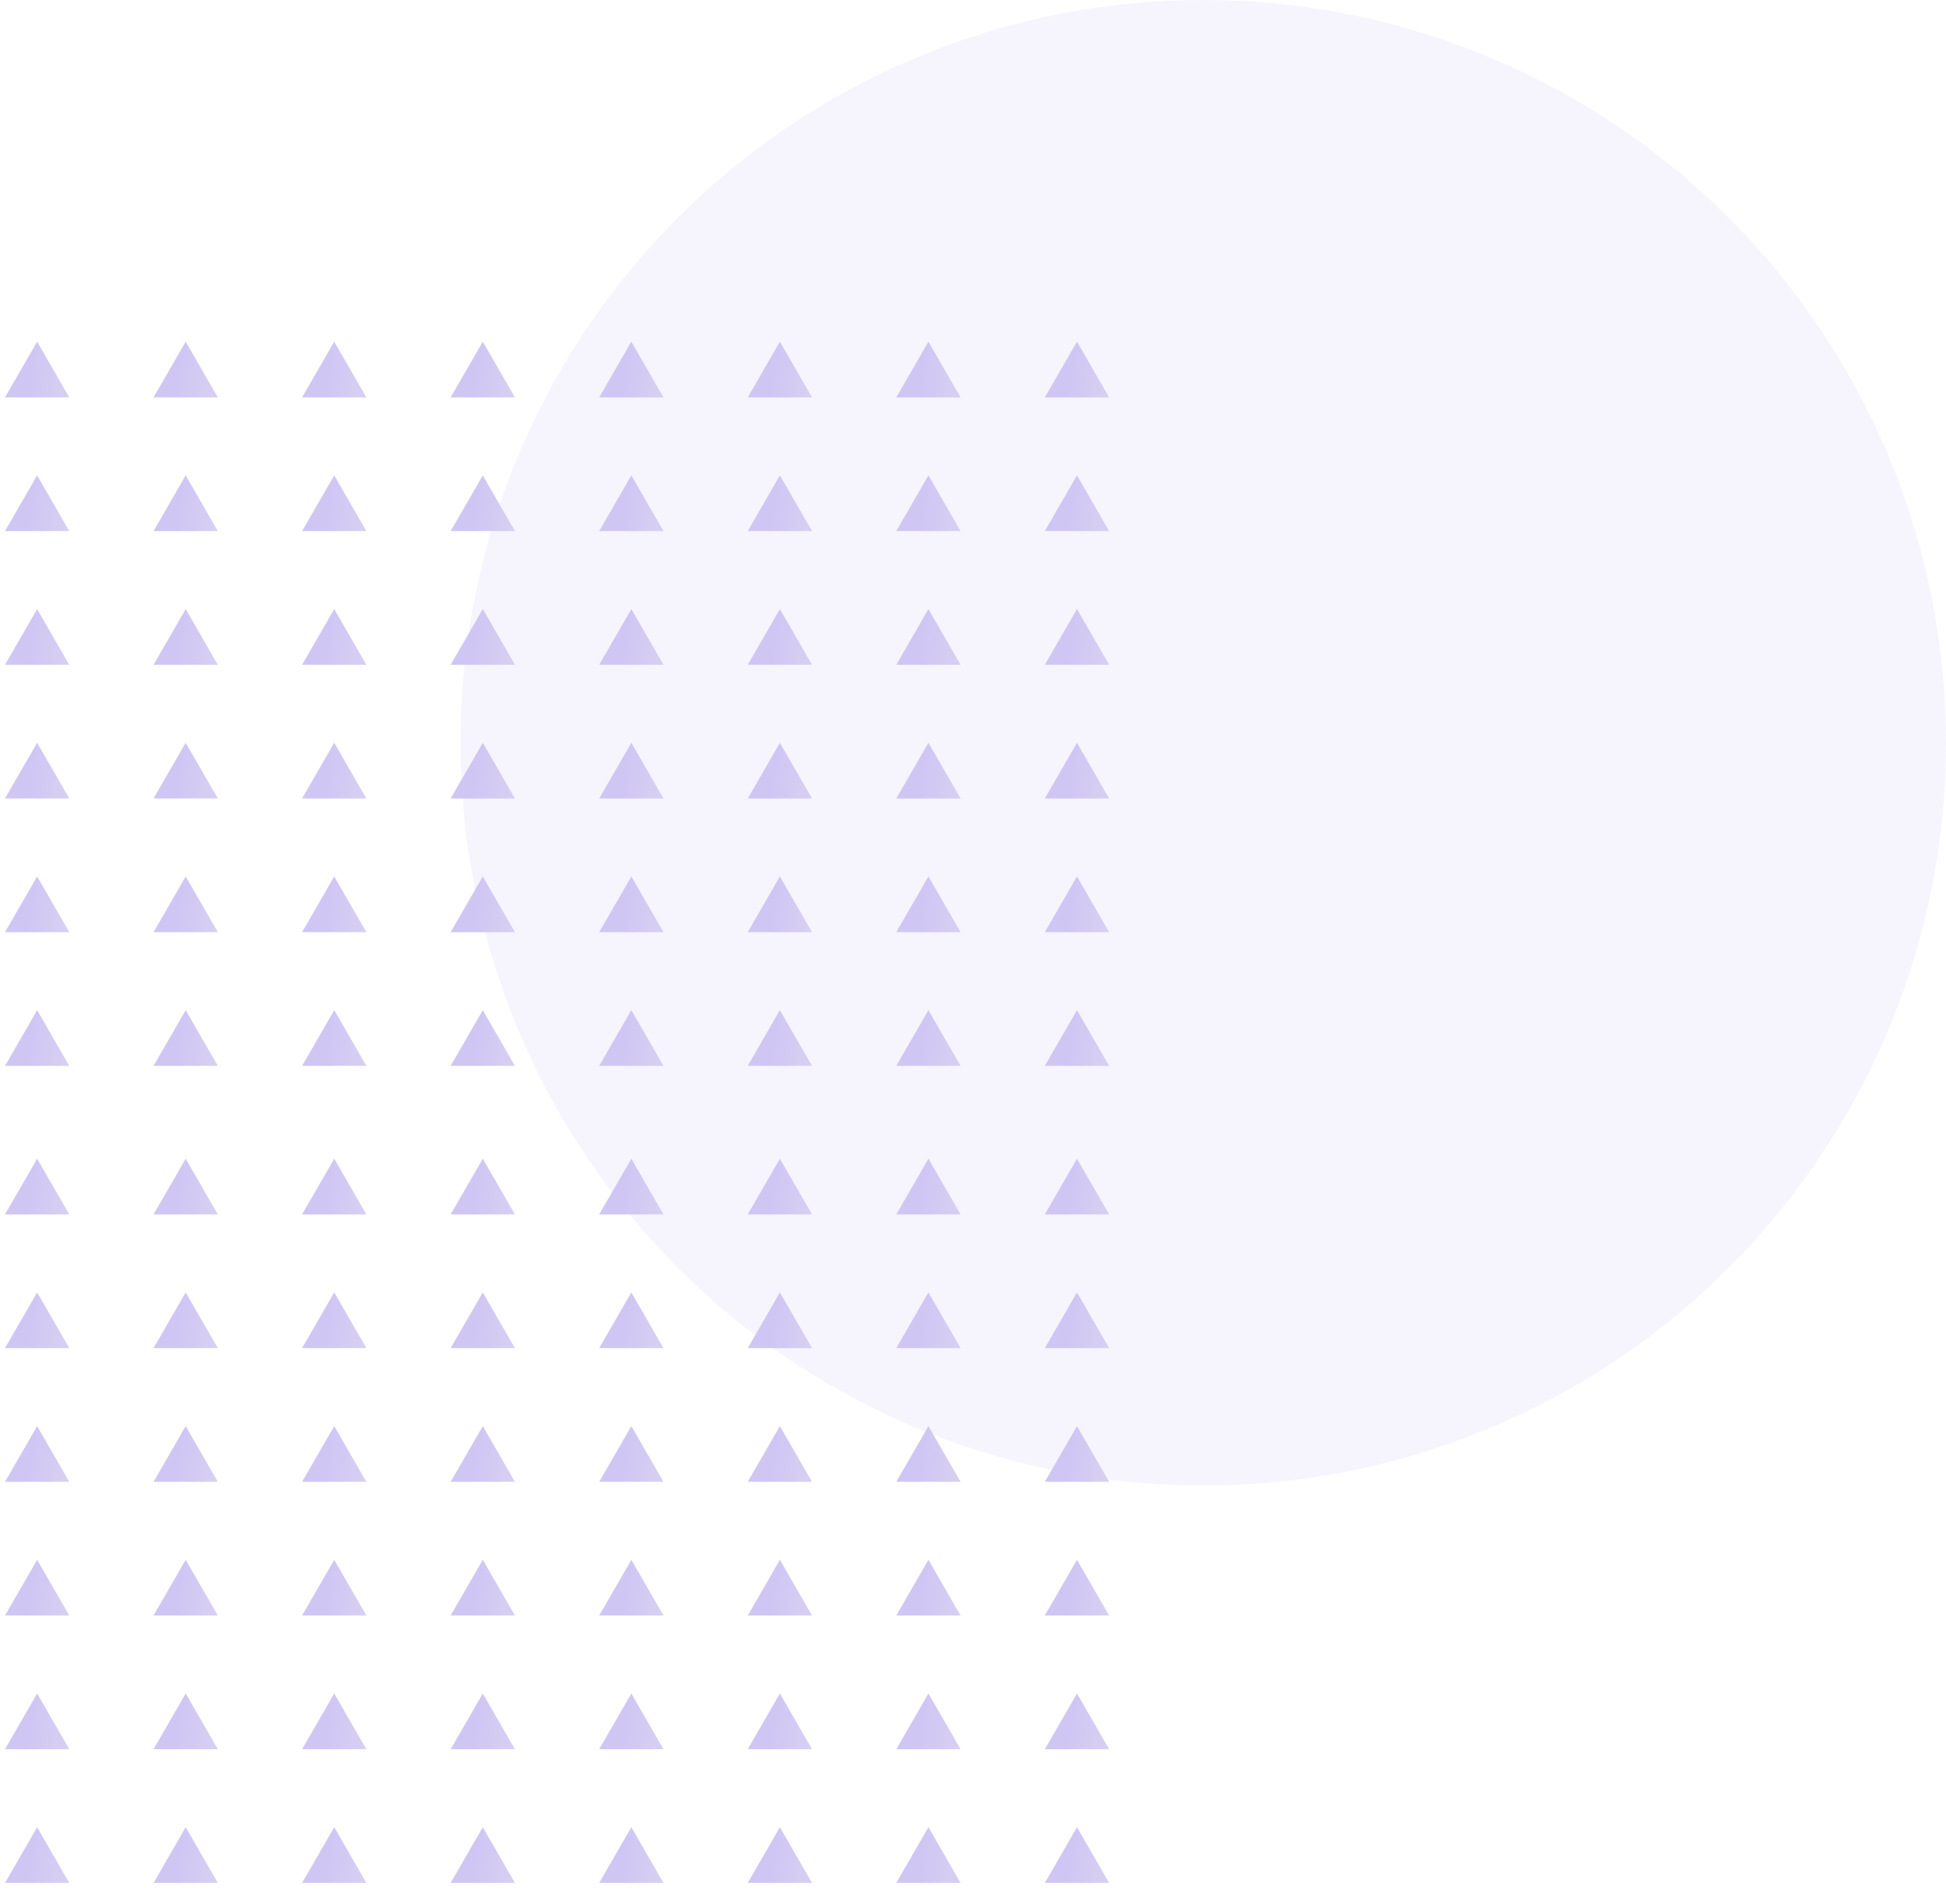 <svg width="93" height="91" viewBox="0 0 93 91" fill="none" xmlns="http://www.w3.org/2000/svg">
<g opacity="0.3">
<circle opacity="0.2" cx="57.504" cy="35.496" r="35.496" fill="#6A4ADD"/>
<path d="M1.775 16.328L3.312 18.991H0.238L1.775 16.328Z" fill="url(#paint0_linear_116_4707)"/>
<path d="M15.973 16.328L17.51 18.991H14.436L15.973 16.328Z" fill="url(#paint1_linear_116_4707)"/>
<path d="M1.775 22.718L3.312 25.38H0.238L1.775 22.718Z" fill="url(#paint2_linear_116_4707)"/>
<path d="M15.973 22.718L17.51 25.38H14.436L15.973 22.718Z" fill="url(#paint3_linear_116_4707)"/>
<path d="M1.775 29.107L3.312 31.769H0.238L1.775 29.107Z" fill="url(#paint4_linear_116_4707)"/>
<path d="M15.973 29.107L17.51 31.769H14.436L15.973 29.107Z" fill="url(#paint5_linear_116_4707)"/>
<path d="M1.775 35.496L3.312 38.158H0.238L1.775 35.496Z" fill="url(#paint6_linear_116_4707)"/>
<path d="M15.973 35.496L17.51 38.159H14.436L15.973 35.496Z" fill="url(#paint7_linear_116_4707)"/>
<path d="M1.775 41.886L3.312 44.548H0.238L1.775 41.886Z" fill="url(#paint8_linear_116_4707)"/>
<path d="M15.973 41.886L17.51 44.548H14.436L15.973 41.886Z" fill="url(#paint9_linear_116_4707)"/>
<path d="M1.775 48.275L3.312 50.937H0.238L1.775 48.275Z" fill="url(#paint10_linear_116_4707)"/>
<path d="M15.973 48.275L17.51 50.937H14.436L15.973 48.275Z" fill="url(#paint11_linear_116_4707)"/>
<path d="M8.874 16.328L10.411 18.991H7.337L8.874 16.328Z" fill="url(#paint12_linear_116_4707)"/>
<path d="M23.073 16.328L24.61 18.991H21.535L23.073 16.328Z" fill="url(#paint13_linear_116_4707)"/>
<path d="M8.874 22.718L10.411 25.38H7.337L8.874 22.718Z" fill="url(#paint14_linear_116_4707)"/>
<path d="M23.073 22.718L24.61 25.38H21.535L23.073 22.718Z" fill="url(#paint15_linear_116_4707)"/>
<path d="M8.874 29.107L10.411 31.769H7.337L8.874 29.107Z" fill="url(#paint16_linear_116_4707)"/>
<path d="M23.073 29.107L24.61 31.769H21.535L23.073 29.107Z" fill="url(#paint17_linear_116_4707)"/>
<path d="M8.874 35.496L10.411 38.158H7.337L8.874 35.496Z" fill="url(#paint18_linear_116_4707)"/>
<path d="M23.073 35.496L24.61 38.159H21.535L23.073 35.496Z" fill="url(#paint19_linear_116_4707)"/>
<path d="M8.874 41.886L10.411 44.548H7.337L8.874 41.886Z" fill="url(#paint20_linear_116_4707)"/>
<path d="M23.073 41.886L24.61 44.548H21.535L23.073 41.886Z" fill="url(#paint21_linear_116_4707)"/>
<path d="M8.874 48.275L10.411 50.937H7.337L8.874 48.275Z" fill="url(#paint22_linear_116_4707)"/>
<path d="M23.073 48.275L24.61 50.937H21.535L23.073 48.275Z" fill="url(#paint23_linear_116_4707)"/>
<path d="M30.172 16.328L31.709 18.991H28.635L30.172 16.328Z" fill="url(#paint24_linear_116_4707)"/>
<path d="M44.37 16.328L45.907 18.991H42.833L44.37 16.328Z" fill="url(#paint25_linear_116_4707)"/>
<path d="M30.172 22.718L31.709 25.38H28.635L30.172 22.718Z" fill="url(#paint26_linear_116_4707)"/>
<path d="M44.37 22.718L45.907 25.38H42.833L44.37 22.718Z" fill="url(#paint27_linear_116_4707)"/>
<path d="M30.172 29.107L31.709 31.769H28.635L30.172 29.107Z" fill="url(#paint28_linear_116_4707)"/>
<path d="M44.37 29.107L45.907 31.769H42.833L44.37 29.107Z" fill="url(#paint29_linear_116_4707)"/>
<path d="M30.172 35.496L31.709 38.159H28.635L30.172 35.496Z" fill="url(#paint30_linear_116_4707)"/>
<path d="M44.37 35.496L45.907 38.159H42.833L44.37 35.496Z" fill="url(#paint31_linear_116_4707)"/>
<path d="M30.172 41.886L31.709 44.548H28.635L30.172 41.886Z" fill="url(#paint32_linear_116_4707)"/>
<path d="M44.37 41.886L45.907 44.548H42.833L44.37 41.886Z" fill="url(#paint33_linear_116_4707)"/>
<path d="M30.172 48.275L31.709 50.937H28.635L30.172 48.275Z" fill="url(#paint34_linear_116_4707)"/>
<path d="M44.37 48.275L45.907 50.937H42.833L44.37 48.275Z" fill="url(#paint35_linear_116_4707)"/>
<path d="M37.271 16.328L38.808 18.991H35.734L37.271 16.328Z" fill="url(#paint36_linear_116_4707)"/>
<path d="M51.469 16.329L53.007 18.991H49.932L51.469 16.329Z" fill="url(#paint37_linear_116_4707)"/>
<path d="M37.271 22.718L38.808 25.38H35.734L37.271 22.718Z" fill="url(#paint38_linear_116_4707)"/>
<path d="M51.469 22.718L53.007 25.38H49.932L51.469 22.718Z" fill="url(#paint39_linear_116_4707)"/>
<path d="M37.271 29.107L38.808 31.769H35.734L37.271 29.107Z" fill="url(#paint40_linear_116_4707)"/>
<path d="M51.469 29.107L53.007 31.769H49.932L51.469 29.107Z" fill="url(#paint41_linear_116_4707)"/>
<path d="M37.271 35.496L38.808 38.159H35.734L37.271 35.496Z" fill="url(#paint42_linear_116_4707)"/>
<path d="M51.469 35.496L53.007 38.159H49.932L51.469 35.496Z" fill="url(#paint43_linear_116_4707)"/>
<path d="M37.271 41.886L38.808 44.548H35.734L37.271 41.886Z" fill="url(#paint44_linear_116_4707)"/>
<path d="M51.469 41.886L53.007 44.548H49.932L51.469 41.886Z" fill="url(#paint45_linear_116_4707)"/>
<path d="M37.271 48.275L38.808 50.937H35.734L37.271 48.275Z" fill="url(#paint46_linear_116_4707)"/>
<path d="M51.469 48.275L53.007 50.937H49.932L51.469 48.275Z" fill="url(#paint47_linear_116_4707)"/>
<path d="M1.775 55.374L3.312 58.036H0.238L1.775 55.374Z" fill="url(#paint48_linear_116_4707)"/>
<path d="M15.973 55.374L17.51 58.036H14.436L15.973 55.374Z" fill="url(#paint49_linear_116_4707)"/>
<path d="M1.775 61.764L3.312 64.426H0.238L1.775 61.764Z" fill="url(#paint50_linear_116_4707)"/>
<path d="M15.973 61.764L17.51 64.426H14.436L15.973 61.764Z" fill="url(#paint51_linear_116_4707)"/>
<path d="M1.775 68.153L3.312 70.815H0.238L1.775 68.153Z" fill="url(#paint52_linear_116_4707)"/>
<path d="M15.973 68.153L17.51 70.815H14.436L15.973 68.153Z" fill="url(#paint53_linear_116_4707)"/>
<path d="M1.775 74.542L3.312 77.204H0.238L1.775 74.542Z" fill="url(#paint54_linear_116_4707)"/>
<path d="M15.973 74.542L17.51 77.204H14.436L15.973 74.542Z" fill="url(#paint55_linear_116_4707)"/>
<path d="M1.775 80.931L3.312 83.594H0.238L1.775 80.931Z" fill="url(#paint56_linear_116_4707)"/>
<path d="M15.973 80.931L17.51 83.594H14.436L15.973 80.931Z" fill="url(#paint57_linear_116_4707)"/>
<path d="M1.775 87.321L3.312 89.983H0.238L1.775 87.321Z" fill="url(#paint58_linear_116_4707)"/>
<path d="M15.973 87.321L17.51 89.983H14.436L15.973 87.321Z" fill="url(#paint59_linear_116_4707)"/>
<path d="M8.874 55.374L10.411 58.036H7.337L8.874 55.374Z" fill="url(#paint60_linear_116_4707)"/>
<path d="M23.073 55.374L24.61 58.036H21.535L23.073 55.374Z" fill="url(#paint61_linear_116_4707)"/>
<path d="M8.874 61.764L10.411 64.426H7.337L8.874 61.764Z" fill="url(#paint62_linear_116_4707)"/>
<path d="M23.073 61.764L24.61 64.426H21.535L23.073 61.764Z" fill="url(#paint63_linear_116_4707)"/>
<path d="M8.874 68.153L10.411 70.815H7.337L8.874 68.153Z" fill="url(#paint64_linear_116_4707)"/>
<path d="M23.073 68.153L24.61 70.815H21.535L23.073 68.153Z" fill="url(#paint65_linear_116_4707)"/>
<path d="M8.874 74.542L10.411 77.204H7.337L8.874 74.542Z" fill="url(#paint66_linear_116_4707)"/>
<path d="M23.073 74.542L24.61 77.204H21.535L23.073 74.542Z" fill="url(#paint67_linear_116_4707)"/>
<path d="M8.874 80.931L10.411 83.594H7.337L8.874 80.931Z" fill="url(#paint68_linear_116_4707)"/>
<path d="M23.073 80.931L24.61 83.594H21.535L23.073 80.931Z" fill="url(#paint69_linear_116_4707)"/>
<path d="M8.874 87.321L10.411 89.983H7.337L8.874 87.321Z" fill="url(#paint70_linear_116_4707)"/>
<path d="M23.073 87.321L24.61 89.983H21.535L23.073 87.321Z" fill="url(#paint71_linear_116_4707)"/>
<path d="M30.172 55.374L31.709 58.036H28.635L30.172 55.374Z" fill="url(#paint72_linear_116_4707)"/>
<path d="M44.37 55.374L45.907 58.036H42.833L44.37 55.374Z" fill="url(#paint73_linear_116_4707)"/>
<path d="M30.172 61.764L31.709 64.426H28.635L30.172 61.764Z" fill="url(#paint74_linear_116_4707)"/>
<path d="M44.37 61.764L45.907 64.426H42.833L44.37 61.764Z" fill="url(#paint75_linear_116_4707)"/>
<path d="M30.172 68.153L31.709 70.815H28.635L30.172 68.153Z" fill="url(#paint76_linear_116_4707)"/>
<path d="M44.37 68.153L45.907 70.815H42.833L44.37 68.153Z" fill="url(#paint77_linear_116_4707)"/>
<path d="M30.172 74.542L31.709 77.204H28.635L30.172 74.542Z" fill="url(#paint78_linear_116_4707)"/>
<path d="M44.37 74.542L45.907 77.204H42.833L44.37 74.542Z" fill="url(#paint79_linear_116_4707)"/>
<path d="M30.172 80.931L31.709 83.594H28.635L30.172 80.931Z" fill="url(#paint80_linear_116_4707)"/>
<path d="M44.37 80.931L45.907 83.594H42.833L44.37 80.931Z" fill="url(#paint81_linear_116_4707)"/>
<path d="M30.172 87.321L31.709 89.983H28.635L30.172 87.321Z" fill="url(#paint82_linear_116_4707)"/>
<path d="M44.37 87.321L45.907 89.983H42.833L44.37 87.321Z" fill="url(#paint83_linear_116_4707)"/>
<path d="M37.271 55.374L38.808 58.036H35.734L37.271 55.374Z" fill="url(#paint84_linear_116_4707)"/>
<path d="M51.469 55.374L53.007 58.036H49.932L51.469 55.374Z" fill="url(#paint85_linear_116_4707)"/>
<path d="M37.271 61.764L38.808 64.426H35.734L37.271 61.764Z" fill="url(#paint86_linear_116_4707)"/>
<path d="M51.469 61.764L53.007 64.426H49.932L51.469 61.764Z" fill="url(#paint87_linear_116_4707)"/>
<path d="M37.271 68.153L38.808 70.815H35.734L37.271 68.153Z" fill="url(#paint88_linear_116_4707)"/>
<path d="M51.469 68.153L53.007 70.815H49.932L51.469 68.153Z" fill="url(#paint89_linear_116_4707)"/>
<path d="M37.271 74.542L38.808 77.204H35.734L37.271 74.542Z" fill="url(#paint90_linear_116_4707)"/>
<path d="M51.469 74.542L53.007 77.204H49.932L51.469 74.542Z" fill="url(#paint91_linear_116_4707)"/>
<path d="M37.271 80.931L38.808 83.594H35.734L37.271 80.931Z" fill="url(#paint92_linear_116_4707)"/>
<path d="M51.469 80.931L53.007 83.594H49.932L51.469 80.931Z" fill="url(#paint93_linear_116_4707)"/>
<path d="M37.271 87.321L38.808 89.983H35.734L37.271 87.321Z" fill="url(#paint94_linear_116_4707)"/>
<path d="M51.469 87.321L53.007 89.983H49.932L51.469 87.321Z" fill="url(#paint95_linear_116_4707)"/>
</g>
<defs>
<linearGradient id="paint0_linear_116_4707" x1="0.744" y1="16.328" x2="3.303" y2="16.63" gradientUnits="userSpaceOnUse">
<stop offset="0.378" stop-color="#6141DB"/>
<stop offset="1" stop-color="#795ED2"/>
</linearGradient>
<linearGradient id="paint1_linear_116_4707" x1="14.943" y1="16.328" x2="17.501" y2="16.63" gradientUnits="userSpaceOnUse">
<stop offset="0.378" stop-color="#6141DB"/>
<stop offset="1" stop-color="#795ED2"/>
</linearGradient>
<linearGradient id="paint2_linear_116_4707" x1="0.744" y1="22.718" x2="3.303" y2="23.019" gradientUnits="userSpaceOnUse">
<stop offset="0.378" stop-color="#6141DB"/>
<stop offset="1" stop-color="#795ED2"/>
</linearGradient>
<linearGradient id="paint3_linear_116_4707" x1="14.943" y1="22.718" x2="17.501" y2="23.019" gradientUnits="userSpaceOnUse">
<stop offset="0.378" stop-color="#6141DB"/>
<stop offset="1" stop-color="#795ED2"/>
</linearGradient>
<linearGradient id="paint4_linear_116_4707" x1="0.744" y1="29.107" x2="3.303" y2="29.409" gradientUnits="userSpaceOnUse">
<stop offset="0.378" stop-color="#6141DB"/>
<stop offset="1" stop-color="#795ED2"/>
</linearGradient>
<linearGradient id="paint5_linear_116_4707" x1="14.943" y1="29.107" x2="17.501" y2="29.409" gradientUnits="userSpaceOnUse">
<stop offset="0.378" stop-color="#6141DB"/>
<stop offset="1" stop-color="#795ED2"/>
</linearGradient>
<linearGradient id="paint6_linear_116_4707" x1="0.744" y1="35.496" x2="3.303" y2="35.798" gradientUnits="userSpaceOnUse">
<stop offset="0.378" stop-color="#6141DB"/>
<stop offset="1" stop-color="#795ED2"/>
</linearGradient>
<linearGradient id="paint7_linear_116_4707" x1="14.943" y1="35.496" x2="17.501" y2="35.798" gradientUnits="userSpaceOnUse">
<stop offset="0.378" stop-color="#6141DB"/>
<stop offset="1" stop-color="#795ED2"/>
</linearGradient>
<linearGradient id="paint8_linear_116_4707" x1="0.744" y1="41.886" x2="3.303" y2="42.187" gradientUnits="userSpaceOnUse">
<stop offset="0.378" stop-color="#6141DB"/>
<stop offset="1" stop-color="#795ED2"/>
</linearGradient>
<linearGradient id="paint9_linear_116_4707" x1="14.943" y1="41.886" x2="17.501" y2="42.187" gradientUnits="userSpaceOnUse">
<stop offset="0.378" stop-color="#6141DB"/>
<stop offset="1" stop-color="#795ED2"/>
</linearGradient>
<linearGradient id="paint10_linear_116_4707" x1="0.744" y1="48.275" x2="3.303" y2="48.577" gradientUnits="userSpaceOnUse">
<stop offset="0.378" stop-color="#6141DB"/>
<stop offset="1" stop-color="#795ED2"/>
</linearGradient>
<linearGradient id="paint11_linear_116_4707" x1="14.943" y1="48.275" x2="17.501" y2="48.577" gradientUnits="userSpaceOnUse">
<stop offset="0.378" stop-color="#6141DB"/>
<stop offset="1" stop-color="#795ED2"/>
</linearGradient>
<linearGradient id="paint12_linear_116_4707" x1="7.844" y1="16.328" x2="10.402" y2="16.63" gradientUnits="userSpaceOnUse">
<stop offset="0.378" stop-color="#6141DB"/>
<stop offset="1" stop-color="#795ED2"/>
</linearGradient>
<linearGradient id="paint13_linear_116_4707" x1="22.042" y1="16.328" x2="24.601" y2="16.63" gradientUnits="userSpaceOnUse">
<stop offset="0.378" stop-color="#6141DB"/>
<stop offset="1" stop-color="#795ED2"/>
</linearGradient>
<linearGradient id="paint14_linear_116_4707" x1="7.844" y1="22.718" x2="10.402" y2="23.019" gradientUnits="userSpaceOnUse">
<stop offset="0.378" stop-color="#6141DB"/>
<stop offset="1" stop-color="#795ED2"/>
</linearGradient>
<linearGradient id="paint15_linear_116_4707" x1="22.042" y1="22.718" x2="24.601" y2="23.019" gradientUnits="userSpaceOnUse">
<stop offset="0.378" stop-color="#6141DB"/>
<stop offset="1" stop-color="#795ED2"/>
</linearGradient>
<linearGradient id="paint16_linear_116_4707" x1="7.844" y1="29.107" x2="10.402" y2="29.409" gradientUnits="userSpaceOnUse">
<stop offset="0.378" stop-color="#6141DB"/>
<stop offset="1" stop-color="#795ED2"/>
</linearGradient>
<linearGradient id="paint17_linear_116_4707" x1="22.042" y1="29.107" x2="24.601" y2="29.409" gradientUnits="userSpaceOnUse">
<stop offset="0.378" stop-color="#6141DB"/>
<stop offset="1" stop-color="#795ED2"/>
</linearGradient>
<linearGradient id="paint18_linear_116_4707" x1="7.844" y1="35.496" x2="10.402" y2="35.798" gradientUnits="userSpaceOnUse">
<stop offset="0.378" stop-color="#6141DB"/>
<stop offset="1" stop-color="#795ED2"/>
</linearGradient>
<linearGradient id="paint19_linear_116_4707" x1="22.042" y1="35.496" x2="24.601" y2="35.798" gradientUnits="userSpaceOnUse">
<stop offset="0.378" stop-color="#6141DB"/>
<stop offset="1" stop-color="#795ED2"/>
</linearGradient>
<linearGradient id="paint20_linear_116_4707" x1="7.844" y1="41.886" x2="10.402" y2="42.187" gradientUnits="userSpaceOnUse">
<stop offset="0.378" stop-color="#6141DB"/>
<stop offset="1" stop-color="#795ED2"/>
</linearGradient>
<linearGradient id="paint21_linear_116_4707" x1="22.042" y1="41.886" x2="24.601" y2="42.187" gradientUnits="userSpaceOnUse">
<stop offset="0.378" stop-color="#6141DB"/>
<stop offset="1" stop-color="#795ED2"/>
</linearGradient>
<linearGradient id="paint22_linear_116_4707" x1="7.844" y1="48.275" x2="10.402" y2="48.577" gradientUnits="userSpaceOnUse">
<stop offset="0.378" stop-color="#6141DB"/>
<stop offset="1" stop-color="#795ED2"/>
</linearGradient>
<linearGradient id="paint23_linear_116_4707" x1="22.042" y1="48.275" x2="24.601" y2="48.577" gradientUnits="userSpaceOnUse">
<stop offset="0.378" stop-color="#6141DB"/>
<stop offset="1" stop-color="#795ED2"/>
</linearGradient>
<linearGradient id="paint24_linear_116_4707" x1="29.141" y1="16.328" x2="31.7" y2="16.63" gradientUnits="userSpaceOnUse">
<stop offset="0.378" stop-color="#6141DB"/>
<stop offset="1" stop-color="#795ED2"/>
</linearGradient>
<linearGradient id="paint25_linear_116_4707" x1="43.34" y1="16.328" x2="45.898" y2="16.63" gradientUnits="userSpaceOnUse">
<stop offset="0.378" stop-color="#6141DB"/>
<stop offset="1" stop-color="#795ED2"/>
</linearGradient>
<linearGradient id="paint26_linear_116_4707" x1="29.141" y1="22.718" x2="31.7" y2="23.02" gradientUnits="userSpaceOnUse">
<stop offset="0.378" stop-color="#6141DB"/>
<stop offset="1" stop-color="#795ED2"/>
</linearGradient>
<linearGradient id="paint27_linear_116_4707" x1="43.34" y1="22.718" x2="45.898" y2="23.02" gradientUnits="userSpaceOnUse">
<stop offset="0.378" stop-color="#6141DB"/>
<stop offset="1" stop-color="#795ED2"/>
</linearGradient>
<linearGradient id="paint28_linear_116_4707" x1="29.141" y1="29.107" x2="31.7" y2="29.409" gradientUnits="userSpaceOnUse">
<stop offset="0.378" stop-color="#6141DB"/>
<stop offset="1" stop-color="#795ED2"/>
</linearGradient>
<linearGradient id="paint29_linear_116_4707" x1="43.34" y1="29.107" x2="45.898" y2="29.409" gradientUnits="userSpaceOnUse">
<stop offset="0.378" stop-color="#6141DB"/>
<stop offset="1" stop-color="#795ED2"/>
</linearGradient>
<linearGradient id="paint30_linear_116_4707" x1="29.141" y1="35.496" x2="31.7" y2="35.798" gradientUnits="userSpaceOnUse">
<stop offset="0.378" stop-color="#6141DB"/>
<stop offset="1" stop-color="#795ED2"/>
</linearGradient>
<linearGradient id="paint31_linear_116_4707" x1="43.34" y1="35.496" x2="45.898" y2="35.798" gradientUnits="userSpaceOnUse">
<stop offset="0.378" stop-color="#6141DB"/>
<stop offset="1" stop-color="#795ED2"/>
</linearGradient>
<linearGradient id="paint32_linear_116_4707" x1="29.141" y1="41.886" x2="31.7" y2="42.187" gradientUnits="userSpaceOnUse">
<stop offset="0.378" stop-color="#6141DB"/>
<stop offset="1" stop-color="#795ED2"/>
</linearGradient>
<linearGradient id="paint33_linear_116_4707" x1="43.34" y1="41.886" x2="45.898" y2="42.187" gradientUnits="userSpaceOnUse">
<stop offset="0.378" stop-color="#6141DB"/>
<stop offset="1" stop-color="#795ED2"/>
</linearGradient>
<linearGradient id="paint34_linear_116_4707" x1="29.141" y1="48.275" x2="31.7" y2="48.577" gradientUnits="userSpaceOnUse">
<stop offset="0.378" stop-color="#6141DB"/>
<stop offset="1" stop-color="#795ED2"/>
</linearGradient>
<linearGradient id="paint35_linear_116_4707" x1="43.34" y1="48.275" x2="45.898" y2="48.577" gradientUnits="userSpaceOnUse">
<stop offset="0.378" stop-color="#6141DB"/>
<stop offset="1" stop-color="#795ED2"/>
</linearGradient>
<linearGradient id="paint36_linear_116_4707" x1="36.24" y1="16.328" x2="38.799" y2="16.63" gradientUnits="userSpaceOnUse">
<stop offset="0.378" stop-color="#6141DB"/>
<stop offset="1" stop-color="#795ED2"/>
</linearGradient>
<linearGradient id="paint37_linear_116_4707" x1="50.439" y1="16.329" x2="52.997" y2="16.63" gradientUnits="userSpaceOnUse">
<stop offset="0.378" stop-color="#6141DB"/>
<stop offset="1" stop-color="#795ED2"/>
</linearGradient>
<linearGradient id="paint38_linear_116_4707" x1="36.24" y1="22.718" x2="38.799" y2="23.02" gradientUnits="userSpaceOnUse">
<stop offset="0.378" stop-color="#6141DB"/>
<stop offset="1" stop-color="#795ED2"/>
</linearGradient>
<linearGradient id="paint39_linear_116_4707" x1="50.439" y1="22.718" x2="52.997" y2="23.02" gradientUnits="userSpaceOnUse">
<stop offset="0.378" stop-color="#6141DB"/>
<stop offset="1" stop-color="#795ED2"/>
</linearGradient>
<linearGradient id="paint40_linear_116_4707" x1="36.24" y1="29.107" x2="38.799" y2="29.409" gradientUnits="userSpaceOnUse">
<stop offset="0.378" stop-color="#6141DB"/>
<stop offset="1" stop-color="#795ED2"/>
</linearGradient>
<linearGradient id="paint41_linear_116_4707" x1="50.439" y1="29.107" x2="52.997" y2="29.409" gradientUnits="userSpaceOnUse">
<stop offset="0.378" stop-color="#6141DB"/>
<stop offset="1" stop-color="#795ED2"/>
</linearGradient>
<linearGradient id="paint42_linear_116_4707" x1="36.24" y1="35.496" x2="38.799" y2="35.798" gradientUnits="userSpaceOnUse">
<stop offset="0.378" stop-color="#6141DB"/>
<stop offset="1" stop-color="#795ED2"/>
</linearGradient>
<linearGradient id="paint43_linear_116_4707" x1="50.439" y1="35.496" x2="52.997" y2="35.798" gradientUnits="userSpaceOnUse">
<stop offset="0.378" stop-color="#6141DB"/>
<stop offset="1" stop-color="#795ED2"/>
</linearGradient>
<linearGradient id="paint44_linear_116_4707" x1="36.24" y1="41.886" x2="38.799" y2="42.187" gradientUnits="userSpaceOnUse">
<stop offset="0.378" stop-color="#6141DB"/>
<stop offset="1" stop-color="#795ED2"/>
</linearGradient>
<linearGradient id="paint45_linear_116_4707" x1="50.439" y1="41.886" x2="52.997" y2="42.187" gradientUnits="userSpaceOnUse">
<stop offset="0.378" stop-color="#6141DB"/>
<stop offset="1" stop-color="#795ED2"/>
</linearGradient>
<linearGradient id="paint46_linear_116_4707" x1="36.24" y1="48.275" x2="38.799" y2="48.577" gradientUnits="userSpaceOnUse">
<stop offset="0.378" stop-color="#6141DB"/>
<stop offset="1" stop-color="#795ED2"/>
</linearGradient>
<linearGradient id="paint47_linear_116_4707" x1="50.439" y1="48.275" x2="52.997" y2="48.577" gradientUnits="userSpaceOnUse">
<stop offset="0.378" stop-color="#6141DB"/>
<stop offset="1" stop-color="#795ED2"/>
</linearGradient>
<linearGradient id="paint48_linear_116_4707" x1="0.744" y1="55.374" x2="3.303" y2="55.676" gradientUnits="userSpaceOnUse">
<stop offset="0.378" stop-color="#6141DB"/>
<stop offset="1" stop-color="#795ED2"/>
</linearGradient>
<linearGradient id="paint49_linear_116_4707" x1="14.943" y1="55.374" x2="17.501" y2="55.676" gradientUnits="userSpaceOnUse">
<stop offset="0.378" stop-color="#6141DB"/>
<stop offset="1" stop-color="#795ED2"/>
</linearGradient>
<linearGradient id="paint50_linear_116_4707" x1="0.744" y1="61.764" x2="3.303" y2="62.065" gradientUnits="userSpaceOnUse">
<stop offset="0.378" stop-color="#6141DB"/>
<stop offset="1" stop-color="#795ED2"/>
</linearGradient>
<linearGradient id="paint51_linear_116_4707" x1="14.943" y1="61.764" x2="17.501" y2="62.065" gradientUnits="userSpaceOnUse">
<stop offset="0.378" stop-color="#6141DB"/>
<stop offset="1" stop-color="#795ED2"/>
</linearGradient>
<linearGradient id="paint52_linear_116_4707" x1="0.744" y1="68.153" x2="3.303" y2="68.454" gradientUnits="userSpaceOnUse">
<stop offset="0.378" stop-color="#6141DB"/>
<stop offset="1" stop-color="#795ED2"/>
</linearGradient>
<linearGradient id="paint53_linear_116_4707" x1="14.943" y1="68.153" x2="17.501" y2="68.455" gradientUnits="userSpaceOnUse">
<stop offset="0.378" stop-color="#6141DB"/>
<stop offset="1" stop-color="#795ED2"/>
</linearGradient>
<linearGradient id="paint54_linear_116_4707" x1="0.744" y1="74.542" x2="3.303" y2="74.844" gradientUnits="userSpaceOnUse">
<stop offset="0.378" stop-color="#6141DB"/>
<stop offset="1" stop-color="#795ED2"/>
</linearGradient>
<linearGradient id="paint55_linear_116_4707" x1="14.943" y1="74.542" x2="17.501" y2="74.844" gradientUnits="userSpaceOnUse">
<stop offset="0.378" stop-color="#6141DB"/>
<stop offset="1" stop-color="#795ED2"/>
</linearGradient>
<linearGradient id="paint56_linear_116_4707" x1="0.744" y1="80.931" x2="3.303" y2="81.233" gradientUnits="userSpaceOnUse">
<stop offset="0.378" stop-color="#6141DB"/>
<stop offset="1" stop-color="#795ED2"/>
</linearGradient>
<linearGradient id="paint57_linear_116_4707" x1="14.943" y1="80.931" x2="17.501" y2="81.233" gradientUnits="userSpaceOnUse">
<stop offset="0.378" stop-color="#6141DB"/>
<stop offset="1" stop-color="#795ED2"/>
</linearGradient>
<linearGradient id="paint58_linear_116_4707" x1="0.744" y1="87.321" x2="3.303" y2="87.622" gradientUnits="userSpaceOnUse">
<stop offset="0.378" stop-color="#6141DB"/>
<stop offset="1" stop-color="#795ED2"/>
</linearGradient>
<linearGradient id="paint59_linear_116_4707" x1="14.943" y1="87.321" x2="17.501" y2="87.623" gradientUnits="userSpaceOnUse">
<stop offset="0.378" stop-color="#6141DB"/>
<stop offset="1" stop-color="#795ED2"/>
</linearGradient>
<linearGradient id="paint60_linear_116_4707" x1="7.844" y1="55.374" x2="10.402" y2="55.676" gradientUnits="userSpaceOnUse">
<stop offset="0.378" stop-color="#6141DB"/>
<stop offset="1" stop-color="#795ED2"/>
</linearGradient>
<linearGradient id="paint61_linear_116_4707" x1="22.042" y1="55.374" x2="24.601" y2="55.676" gradientUnits="userSpaceOnUse">
<stop offset="0.378" stop-color="#6141DB"/>
<stop offset="1" stop-color="#795ED2"/>
</linearGradient>
<linearGradient id="paint62_linear_116_4707" x1="7.844" y1="61.764" x2="10.402" y2="62.065" gradientUnits="userSpaceOnUse">
<stop offset="0.378" stop-color="#6141DB"/>
<stop offset="1" stop-color="#795ED2"/>
</linearGradient>
<linearGradient id="paint63_linear_116_4707" x1="22.042" y1="61.764" x2="24.601" y2="62.065" gradientUnits="userSpaceOnUse">
<stop offset="0.378" stop-color="#6141DB"/>
<stop offset="1" stop-color="#795ED2"/>
</linearGradient>
<linearGradient id="paint64_linear_116_4707" x1="7.844" y1="68.153" x2="10.402" y2="68.454" gradientUnits="userSpaceOnUse">
<stop offset="0.378" stop-color="#6141DB"/>
<stop offset="1" stop-color="#795ED2"/>
</linearGradient>
<linearGradient id="paint65_linear_116_4707" x1="22.042" y1="68.153" x2="24.601" y2="68.455" gradientUnits="userSpaceOnUse">
<stop offset="0.378" stop-color="#6141DB"/>
<stop offset="1" stop-color="#795ED2"/>
</linearGradient>
<linearGradient id="paint66_linear_116_4707" x1="7.844" y1="74.542" x2="10.402" y2="74.844" gradientUnits="userSpaceOnUse">
<stop offset="0.378" stop-color="#6141DB"/>
<stop offset="1" stop-color="#795ED2"/>
</linearGradient>
<linearGradient id="paint67_linear_116_4707" x1="22.042" y1="74.542" x2="24.601" y2="74.844" gradientUnits="userSpaceOnUse">
<stop offset="0.378" stop-color="#6141DB"/>
<stop offset="1" stop-color="#795ED2"/>
</linearGradient>
<linearGradient id="paint68_linear_116_4707" x1="7.844" y1="80.931" x2="10.402" y2="81.233" gradientUnits="userSpaceOnUse">
<stop offset="0.378" stop-color="#6141DB"/>
<stop offset="1" stop-color="#795ED2"/>
</linearGradient>
<linearGradient id="paint69_linear_116_4707" x1="22.042" y1="80.931" x2="24.601" y2="81.233" gradientUnits="userSpaceOnUse">
<stop offset="0.378" stop-color="#6141DB"/>
<stop offset="1" stop-color="#795ED2"/>
</linearGradient>
<linearGradient id="paint70_linear_116_4707" x1="7.844" y1="87.321" x2="10.402" y2="87.622" gradientUnits="userSpaceOnUse">
<stop offset="0.378" stop-color="#6141DB"/>
<stop offset="1" stop-color="#795ED2"/>
</linearGradient>
<linearGradient id="paint71_linear_116_4707" x1="22.042" y1="87.321" x2="24.601" y2="87.623" gradientUnits="userSpaceOnUse">
<stop offset="0.378" stop-color="#6141DB"/>
<stop offset="1" stop-color="#795ED2"/>
</linearGradient>
<linearGradient id="paint72_linear_116_4707" x1="29.141" y1="55.374" x2="31.7" y2="55.676" gradientUnits="userSpaceOnUse">
<stop offset="0.378" stop-color="#6141DB"/>
<stop offset="1" stop-color="#795ED2"/>
</linearGradient>
<linearGradient id="paint73_linear_116_4707" x1="43.34" y1="55.374" x2="45.898" y2="55.676" gradientUnits="userSpaceOnUse">
<stop offset="0.378" stop-color="#6141DB"/>
<stop offset="1" stop-color="#795ED2"/>
</linearGradient>
<linearGradient id="paint74_linear_116_4707" x1="29.141" y1="61.764" x2="31.7" y2="62.065" gradientUnits="userSpaceOnUse">
<stop offset="0.378" stop-color="#6141DB"/>
<stop offset="1" stop-color="#795ED2"/>
</linearGradient>
<linearGradient id="paint75_linear_116_4707" x1="43.34" y1="61.764" x2="45.898" y2="62.065" gradientUnits="userSpaceOnUse">
<stop offset="0.378" stop-color="#6141DB"/>
<stop offset="1" stop-color="#795ED2"/>
</linearGradient>
<linearGradient id="paint76_linear_116_4707" x1="29.141" y1="68.153" x2="31.7" y2="68.454" gradientUnits="userSpaceOnUse">
<stop offset="0.378" stop-color="#6141DB"/>
<stop offset="1" stop-color="#795ED2"/>
</linearGradient>
<linearGradient id="paint77_linear_116_4707" x1="43.34" y1="68.153" x2="45.898" y2="68.455" gradientUnits="userSpaceOnUse">
<stop offset="0.378" stop-color="#6141DB"/>
<stop offset="1" stop-color="#795ED2"/>
</linearGradient>
<linearGradient id="paint78_linear_116_4707" x1="29.141" y1="74.542" x2="31.7" y2="74.844" gradientUnits="userSpaceOnUse">
<stop offset="0.378" stop-color="#6141DB"/>
<stop offset="1" stop-color="#795ED2"/>
</linearGradient>
<linearGradient id="paint79_linear_116_4707" x1="43.34" y1="74.542" x2="45.898" y2="74.844" gradientUnits="userSpaceOnUse">
<stop offset="0.378" stop-color="#6141DB"/>
<stop offset="1" stop-color="#795ED2"/>
</linearGradient>
<linearGradient id="paint80_linear_116_4707" x1="29.141" y1="80.931" x2="31.7" y2="81.233" gradientUnits="userSpaceOnUse">
<stop offset="0.378" stop-color="#6141DB"/>
<stop offset="1" stop-color="#795ED2"/>
</linearGradient>
<linearGradient id="paint81_linear_116_4707" x1="43.34" y1="80.931" x2="45.898" y2="81.233" gradientUnits="userSpaceOnUse">
<stop offset="0.378" stop-color="#6141DB"/>
<stop offset="1" stop-color="#795ED2"/>
</linearGradient>
<linearGradient id="paint82_linear_116_4707" x1="29.141" y1="87.321" x2="31.7" y2="87.623" gradientUnits="userSpaceOnUse">
<stop offset="0.378" stop-color="#6141DB"/>
<stop offset="1" stop-color="#795ED2"/>
</linearGradient>
<linearGradient id="paint83_linear_116_4707" x1="43.34" y1="87.321" x2="45.898" y2="87.623" gradientUnits="userSpaceOnUse">
<stop offset="0.378" stop-color="#6141DB"/>
<stop offset="1" stop-color="#795ED2"/>
</linearGradient>
<linearGradient id="paint84_linear_116_4707" x1="36.24" y1="55.374" x2="38.799" y2="55.676" gradientUnits="userSpaceOnUse">
<stop offset="0.378" stop-color="#6141DB"/>
<stop offset="1" stop-color="#795ED2"/>
</linearGradient>
<linearGradient id="paint85_linear_116_4707" x1="50.439" y1="55.374" x2="52.997" y2="55.676" gradientUnits="userSpaceOnUse">
<stop offset="0.378" stop-color="#6141DB"/>
<stop offset="1" stop-color="#795ED2"/>
</linearGradient>
<linearGradient id="paint86_linear_116_4707" x1="36.24" y1="61.764" x2="38.799" y2="62.065" gradientUnits="userSpaceOnUse">
<stop offset="0.378" stop-color="#6141DB"/>
<stop offset="1" stop-color="#795ED2"/>
</linearGradient>
<linearGradient id="paint87_linear_116_4707" x1="50.439" y1="61.764" x2="52.997" y2="62.065" gradientUnits="userSpaceOnUse">
<stop offset="0.378" stop-color="#6141DB"/>
<stop offset="1" stop-color="#795ED2"/>
</linearGradient>
<linearGradient id="paint88_linear_116_4707" x1="36.24" y1="68.153" x2="38.799" y2="68.454" gradientUnits="userSpaceOnUse">
<stop offset="0.378" stop-color="#6141DB"/>
<stop offset="1" stop-color="#795ED2"/>
</linearGradient>
<linearGradient id="paint89_linear_116_4707" x1="50.439" y1="68.153" x2="52.997" y2="68.455" gradientUnits="userSpaceOnUse">
<stop offset="0.378" stop-color="#6141DB"/>
<stop offset="1" stop-color="#795ED2"/>
</linearGradient>
<linearGradient id="paint90_linear_116_4707" x1="36.24" y1="74.542" x2="38.799" y2="74.844" gradientUnits="userSpaceOnUse">
<stop offset="0.378" stop-color="#6141DB"/>
<stop offset="1" stop-color="#795ED2"/>
</linearGradient>
<linearGradient id="paint91_linear_116_4707" x1="50.439" y1="74.542" x2="52.997" y2="74.844" gradientUnits="userSpaceOnUse">
<stop offset="0.378" stop-color="#6141DB"/>
<stop offset="1" stop-color="#795ED2"/>
</linearGradient>
<linearGradient id="paint92_linear_116_4707" x1="36.24" y1="80.931" x2="38.799" y2="81.233" gradientUnits="userSpaceOnUse">
<stop offset="0.378" stop-color="#6141DB"/>
<stop offset="1" stop-color="#795ED2"/>
</linearGradient>
<linearGradient id="paint93_linear_116_4707" x1="50.439" y1="80.931" x2="52.997" y2="81.233" gradientUnits="userSpaceOnUse">
<stop offset="0.378" stop-color="#6141DB"/>
<stop offset="1" stop-color="#795ED2"/>
</linearGradient>
<linearGradient id="paint94_linear_116_4707" x1="36.24" y1="87.321" x2="38.799" y2="87.623" gradientUnits="userSpaceOnUse">
<stop offset="0.378" stop-color="#6141DB"/>
<stop offset="1" stop-color="#795ED2"/>
</linearGradient>
<linearGradient id="paint95_linear_116_4707" x1="50.439" y1="87.321" x2="52.997" y2="87.623" gradientUnits="userSpaceOnUse">
<stop offset="0.378" stop-color="#6141DB"/>
<stop offset="1" stop-color="#795ED2"/>
</linearGradient>
</defs>
</svg>
